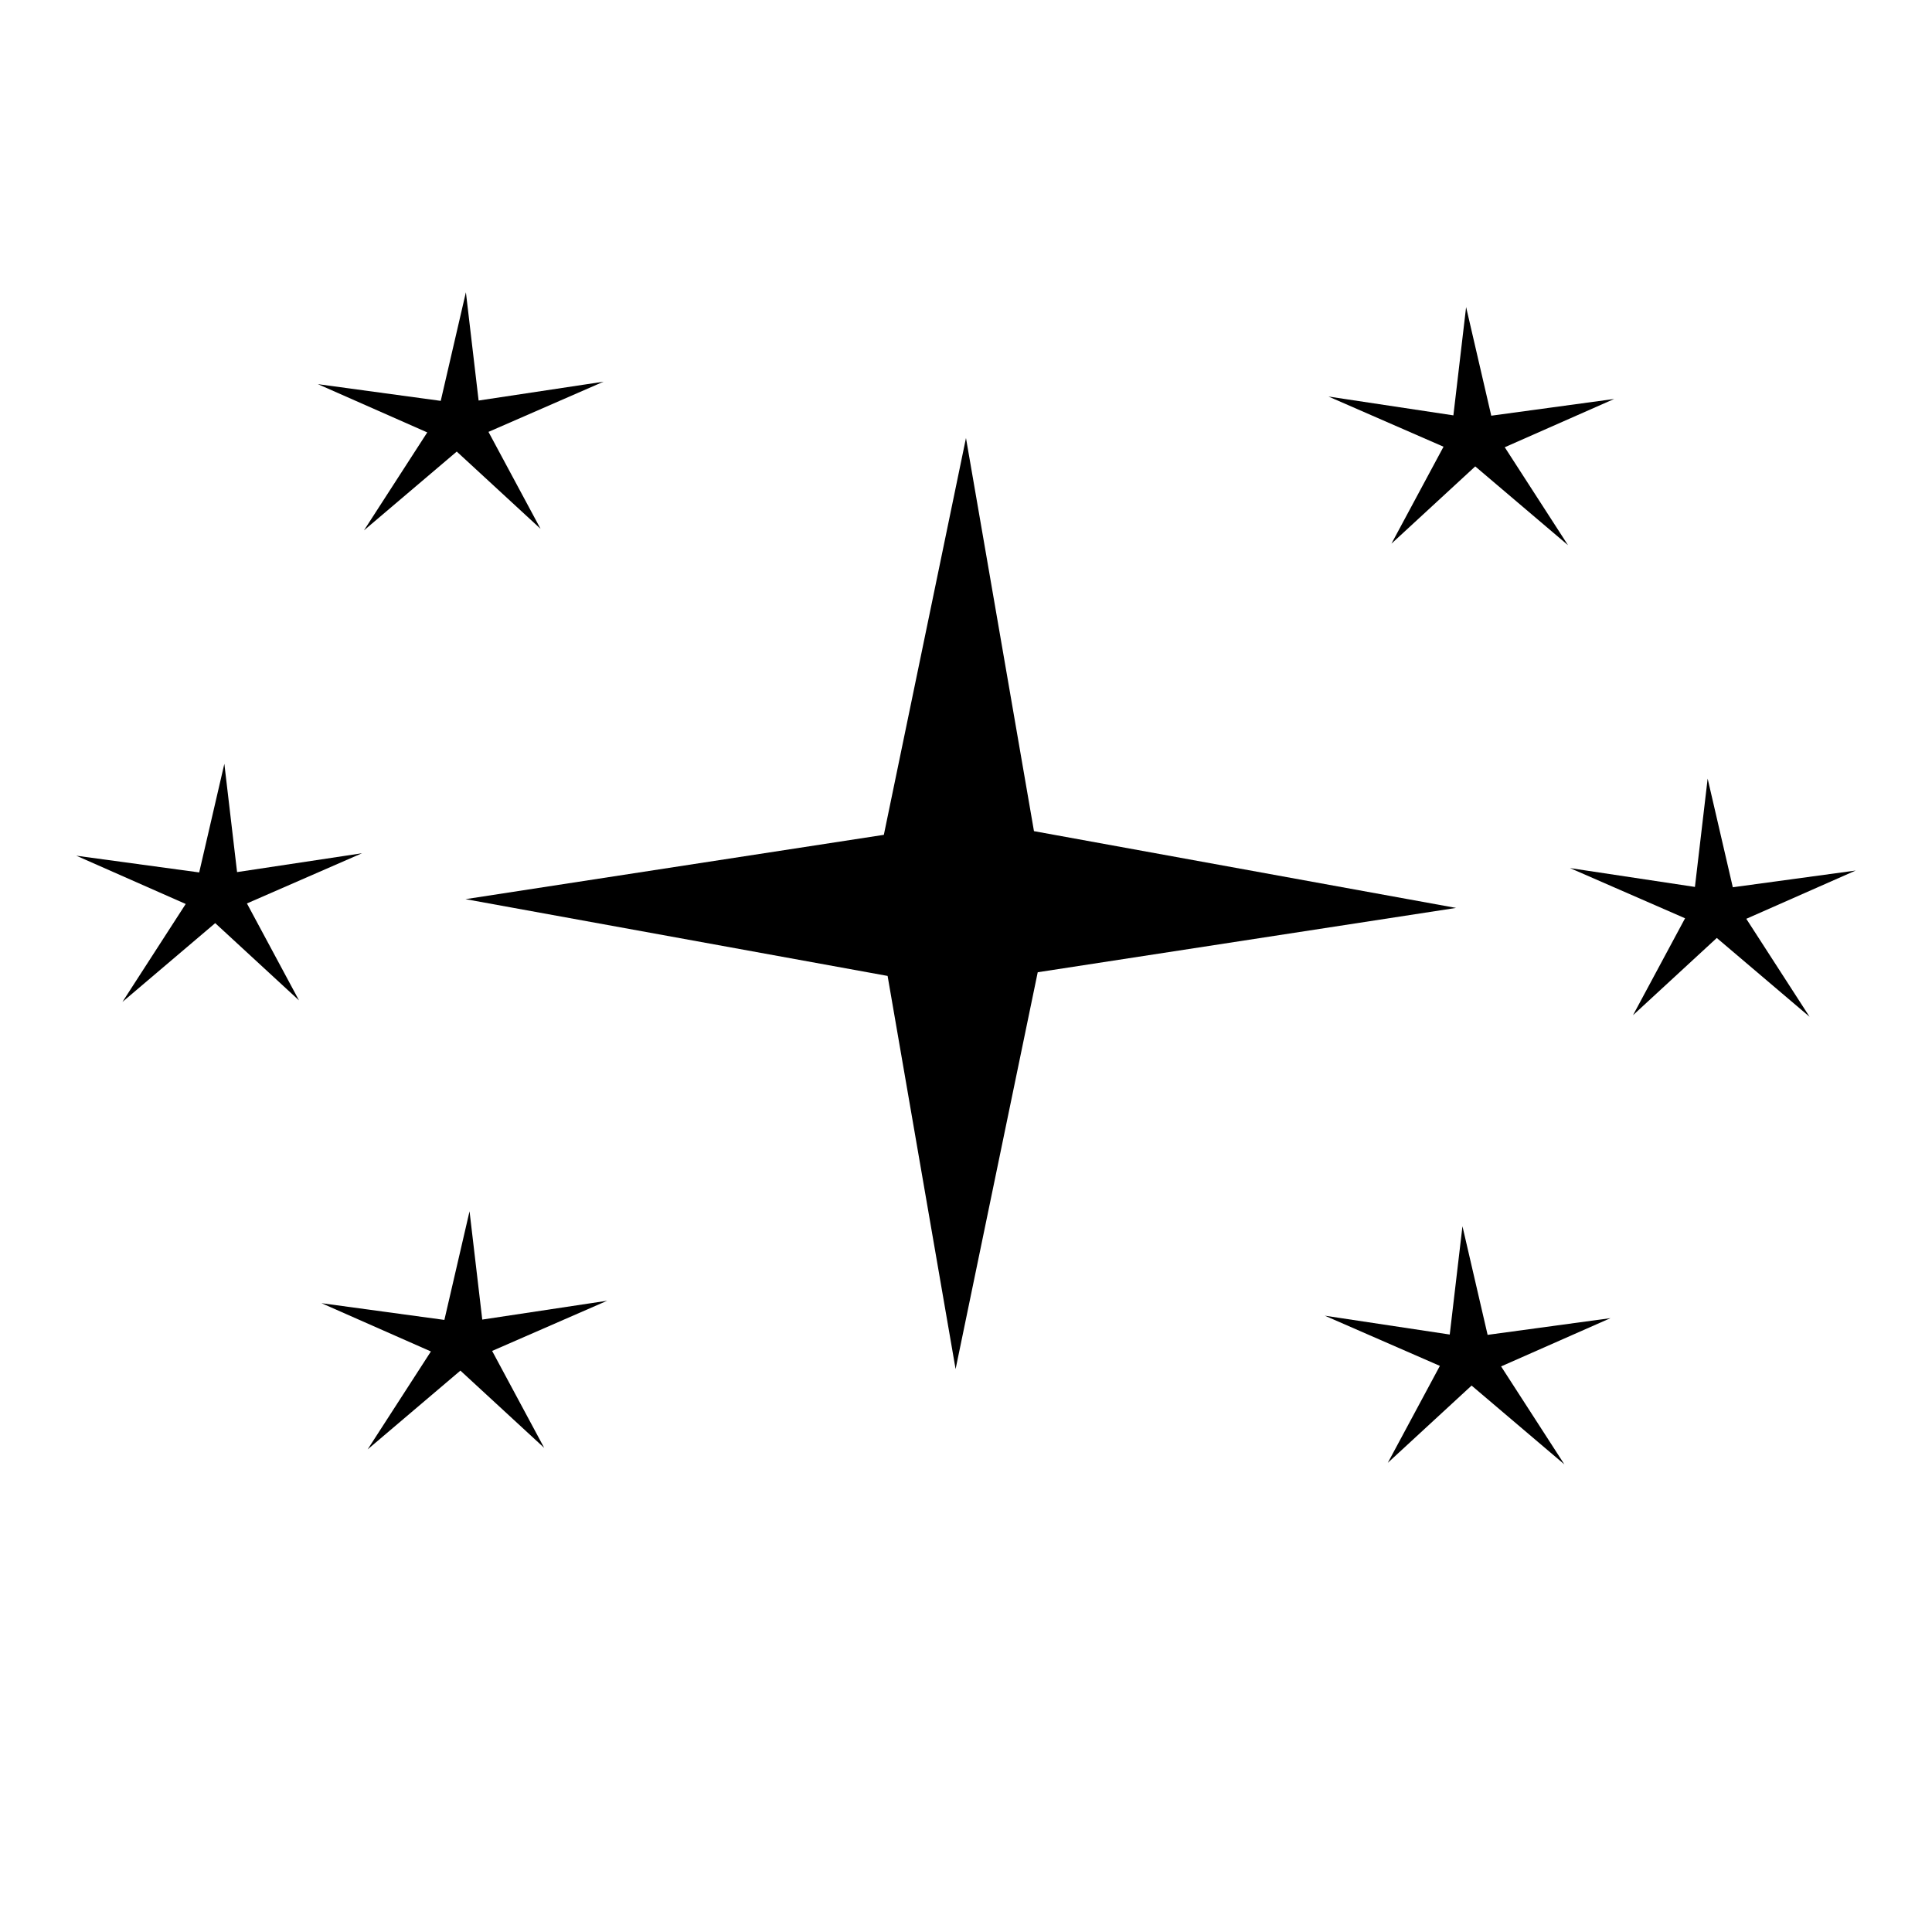<?xml version="1.0" encoding="UTF-8" standalone="no"?>
<!-- Created with Inkscape (http://www.inkscape.org/) -->

<svg
   xmlns:dc="http://purl.org/dc/elements/1.1/"
   xmlns:cc="http://creativecommons.org/ns#"
   xmlns:rdf="http://www.w3.org/1999/02/22-rdf-syntax-ns#"
   xmlns:svg="http://www.w3.org/2000/svg"
   xmlns="http://www.w3.org/2000/svg"
   xmlns:sodipodi="http://sodipodi.sourceforge.net/DTD/sodipodi-0.dtd"
   xmlns:inkscape="http://www.inkscape.org/namespaces/inkscape"
   width="100%"
   height="100%"
   viewBox="0 0 16.933 16.933"
   version="1.1"
   id="svg8"
   inkscape:version="0.92.4 (5da689c313, 2019-01-14)"
   sodipodi:docname="neighbourhood.svg">
  <defs
     id="defs2">
    <marker
       inkscape:stockid="Arrow1Lstart"
       orient="auto"
       refY="0.0"
       refX="0.0"
       id="Arrow1Lstart"
       style="overflow:visible"
       inkscape:isstock="true">
      <path
         id="path4576"
         d="M 0.0,0.0 L 5.0,-5.0 L -12.5,0.0 L 5.0,5.0 L 0.0,0.0 z "
         style="fill-rule:evenodd;stroke:#000000;stroke-width:1pt;stroke-opacity:1;fill:#000000;fill-opacity:1"
         transform="scale(0.8) translate(12.5,0)" />
    </marker>
  </defs>
  <g
     inkscape:groupmode="layer"
     id="layer2"
     inkscape:label="Laag 2"
     transform="translate(0,-280.067)">
    <path
       sodipodi:type="star"
       style="fill-opacity:1;paint-order:normal"
       id="path4574"
       sodipodi:sides="4"
       sodipodi:cx="8.2209826"
       sodipodi:cy="288.44827"
       sodipodi:r1="7.0423431"
       sodipodi:r2="1.5094244"
       sodipodi:arg1="1.5439571"
       sodipodi:arg2="2.2937173"
       inkscape:flatsided="false"
       inkscape:rounded="0"
       inkscape:randomized="0"
       d="m 8.41,295.488 -1.188,-5.908 -6.041,-0.943 5.908,-1.188 0.943,-6.041 1.188,5.908 6.041,0.943 -5.908,1.188 z"
       transform="matrix(0.616,0.021,-0.023,0.579,9.991,120.802)" />
    <path
       sodipodi:type="star"
       style="fill:#000000;fill-opacity:1;paint-order:normal;"
       id="path4873"
       sodipodi:sides="5"
       sodipodi:cx="2.6930802"
       sodipodi:cy="284.1488"
       sodipodi:r1="3.0491724"
       sodipodi:r2="0.65354741"
       sodipodi:arg1="0.70862627"
       sodipodi:arg2="1.3369448"
       inkscape:flatsided="false"
       inkscape:rounded="0"
       inkscape:randomized="0"
       d="m 5.008,286.133 -2.164,-1.349 -1.323,2.179 0.614,-2.474 -2.482,-0.585 2.543,-0.181 -0.21,-2.541 0.958,2.363 2.351,-0.985 -1.951,1.641 z"
       transform="matrix(0.425,0.091,-0.079,0.366,34.219,179.665)" />
    <path
       sodipodi:type="star"
       style="fill:#000000;fill-opacity:1;paint-order:normal;"
       id="path4873-6"
       sodipodi:sides="5"
       sodipodi:cx="2.6930802"
       sodipodi:cy="284.1488"
       sodipodi:r1="3.0491724"
       sodipodi:r2="0.65354741"
       sodipodi:arg1="0.70862627"
       sodipodi:arg2="1.3369448"
       inkscape:flatsided="false"
       inkscape:rounded="0"
       inkscape:randomized="0"
       d="m 5.008,286.133 -2.164,-1.349 -1.323,2.179 0.614,-2.474 -2.482,-0.585 2.543,-0.181 -0.21,-2.541 0.958,2.363 2.351,-0.985 -1.951,1.641 z"
       transform="matrix(0.425,0.091,-0.079,0.366,36.336,183.798)" />
    <path
       sodipodi:type="star"
       style="fill:#000000;fill-opacity:1;paint-order:normal;"
       id="path4873-7"
       sodipodi:sides="5"
       sodipodi:cx="2.6930802"
       sodipodi:cy="284.1488"
       sodipodi:r1="3.0491724"
       sodipodi:r2="0.65354741"
       sodipodi:arg1="0.70862627"
       sodipodi:arg2="1.3369448"
       inkscape:flatsided="false"
       inkscape:rounded="0"
       inkscape:randomized="0"
       d="m 5.008,286.133 -2.164,-1.349 -1.323,2.179 0.614,-2.474 -2.482,-0.585 2.543,-0.181 -0.21,-2.541 0.958,2.363 2.351,-0.985 -1.951,1.641 z"
       transform="matrix(0.425,0.091,-0.079,0.366,34.187,187.721)" />
    <path
       sodipodi:type="star"
       style="fill:#000000;fill-opacity:1;paint-order:normal;"
       id="path4873-5"
       sodipodi:sides="5"
       sodipodi:cx="2.6930802"
       sodipodi:cy="284.1488"
       sodipodi:r1="3.0491724"
       sodipodi:r2="0.65354741"
       sodipodi:arg1="0.70862627"
       sodipodi:arg2="1.3369448"
       inkscape:flatsided="false"
       inkscape:rounded="0"
       inkscape:randomized="0"
       d="m 5.008,286.133 -2.164,-1.349 -1.323,2.179 0.614,-2.474 -2.482,-0.585 2.543,-0.181 -0.21,-2.541 0.958,2.363 2.351,-0.985 -1.951,1.641 z"
       transform="matrix(-0.425,0.091,0.079,0.366,-17.286,179.535)" />
    <path
       sodipodi:type="star"
       style="fill:#000000;fill-opacity:1;paint-order:normal;"
       id="path4873-6-7"
       sodipodi:sides="5"
       sodipodi:cx="2.6930802"
       sodipodi:cy="284.1488"
       sodipodi:r1="3.0491724"
       sodipodi:r2="0.65354741"
       sodipodi:arg1="0.70862627"
       sodipodi:arg2="1.3369448"
       inkscape:flatsided="false"
       inkscape:rounded="0"
       inkscape:randomized="0"
       d="m 5.008,286.133 -2.164,-1.349 -1.323,2.179 0.614,-2.474 -2.482,-0.585 2.543,-0.181 -0.21,-2.541 0.958,2.363 2.351,-0.985 -1.951,1.641 z"
       transform="matrix(-0.425,0.091,0.079,0.366,-19.403,183.668)" />
    <path
       sodipodi:type="star"
       style="fill:#000000;fill-opacity:1;paint-order:normal;"
       id="path4873-7-0"
       sodipodi:sides="5"
       sodipodi:cx="2.6930802"
       sodipodi:cy="284.1488"
       sodipodi:r1="3.0491724"
       sodipodi:r2="0.65354741"
       sodipodi:arg1="0.70862627"
       sodipodi:arg2="1.3369448"
       inkscape:flatsided="false"
       inkscape:rounded="0"
       inkscape:randomized="0"
       d="m 5.008,286.133 -2.164,-1.349 -1.323,2.179 0.614,-2.474 -2.482,-0.585 2.543,-0.181 -0.21,-2.541 0.958,2.363 2.351,-0.985 -1.951,1.641 z"
       transform="matrix(-0.425,0.091,0.079,0.366,-17.254,187.59)" />
  </g>
</svg>
